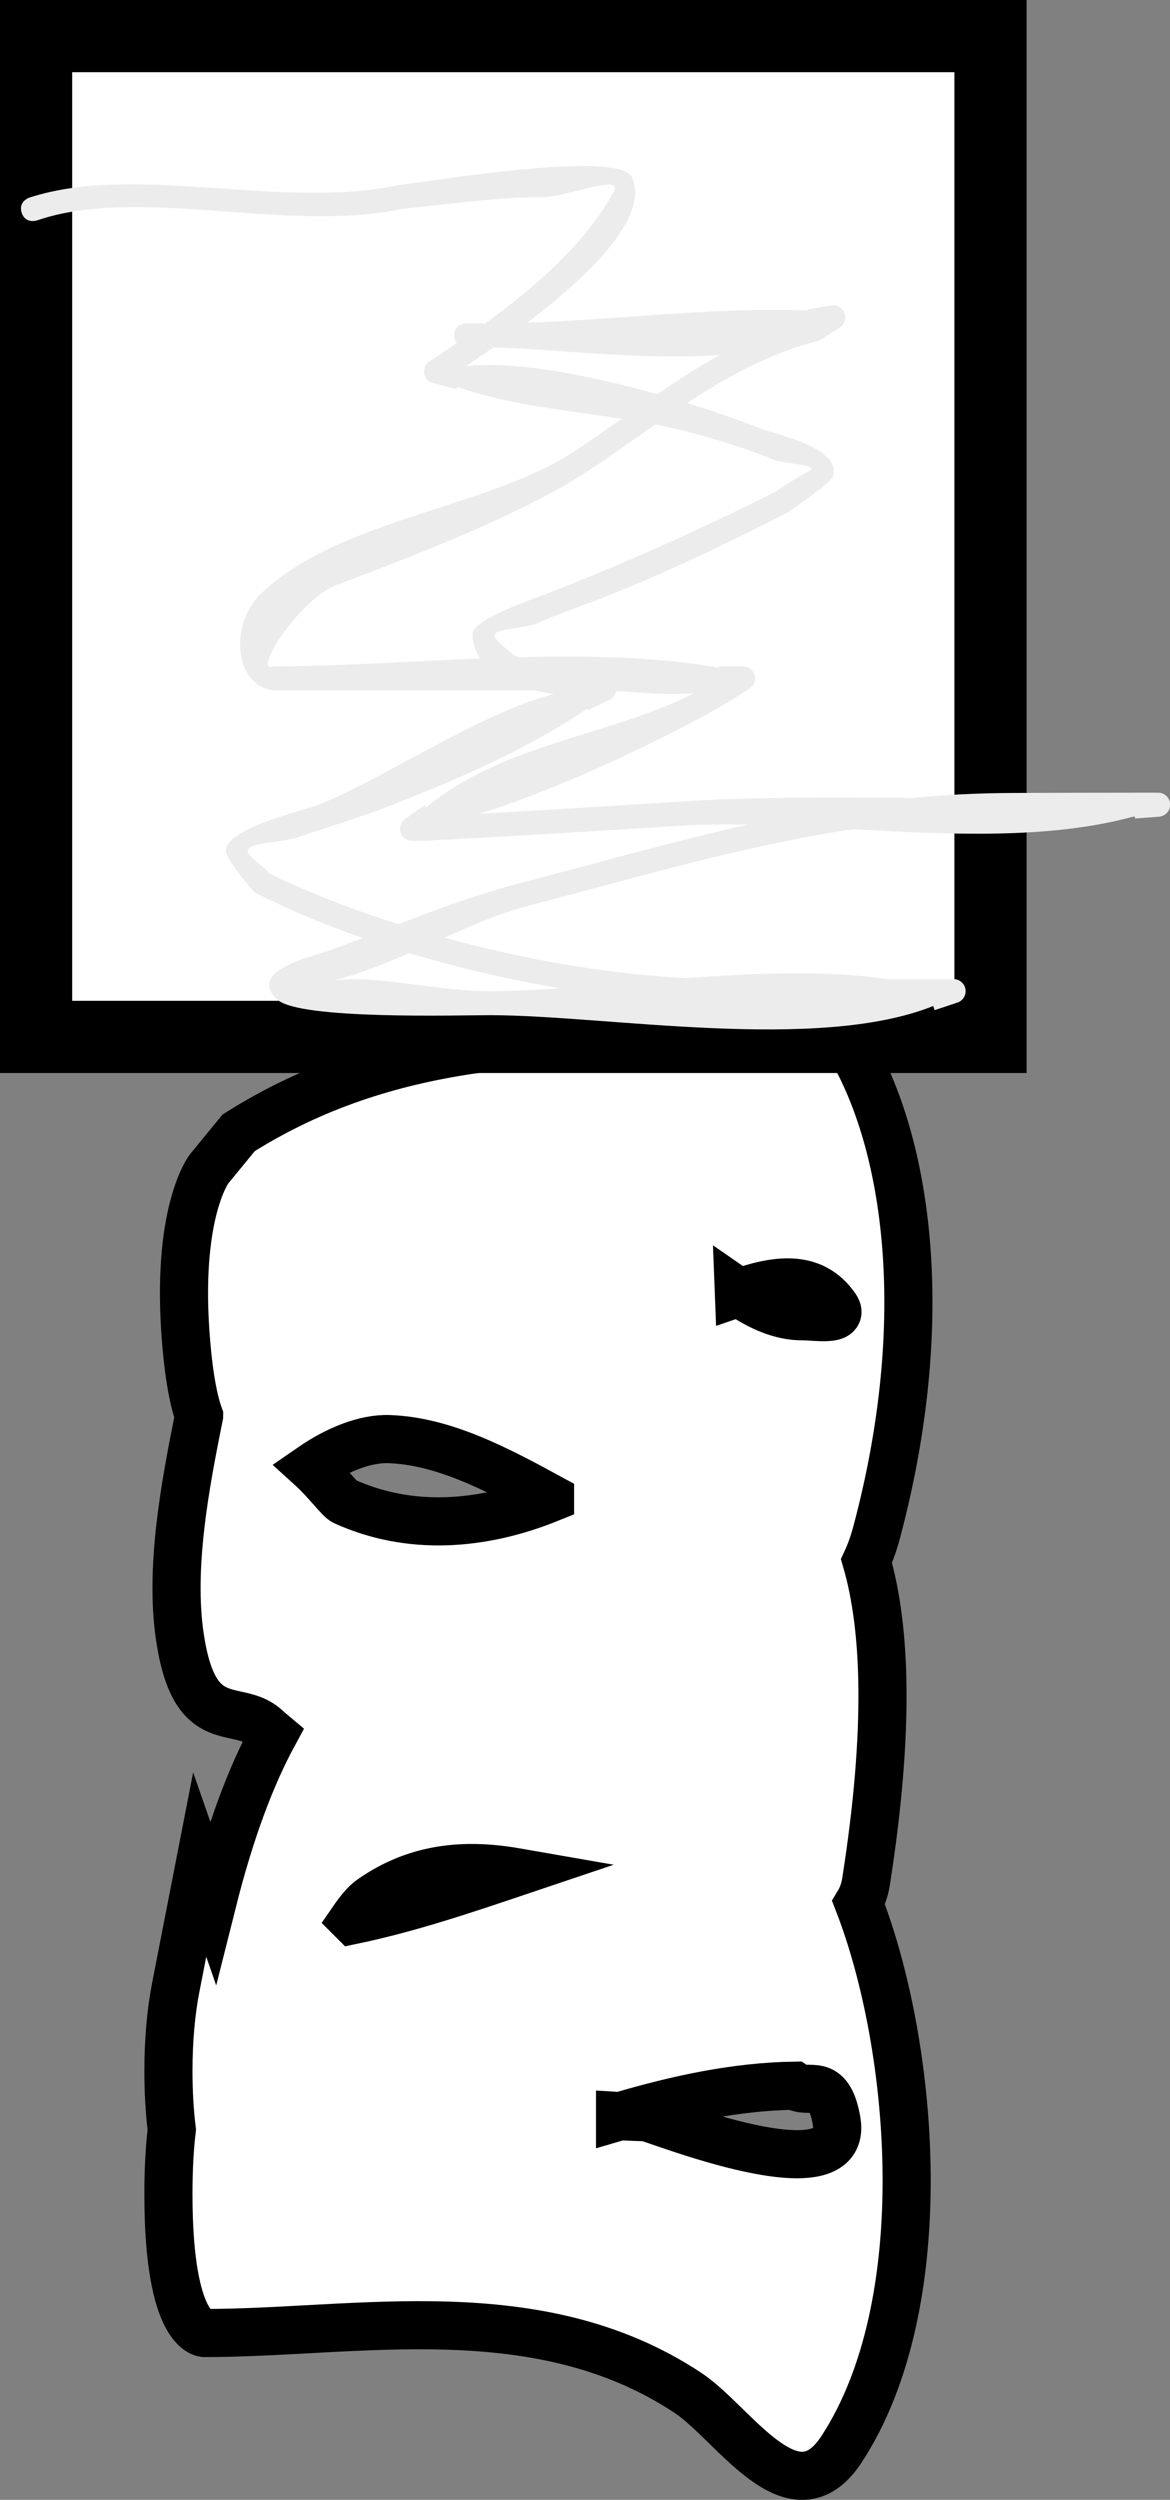 <svg version="1.1" xmlns="http://www.w3.org/2000/svg" xmlns:xlink="http://www.w3.org/1999/xlink" width="24.313" height="51.939" viewBox="0,0,24.313,51.939"><rect x="0" y="0" width="24.313" height="51.939" fill="#808080" stroke="none"/><g transform="translate(-527.333,-285.417)"><g data-paper-data="{&quot;isPaintingLayer&quot;:true}" fill-rule="nonzero" stroke-linecap="butt" stroke-linejoin="miter" stroke-miterlimit="10" stroke-dasharray="" stroke-dashoffset="0" style="mix-blend-mode: normal"><path d="M542.687,312.272c0.44,0.305 0.888,0.499 1.335,0.493c0.225,-0.003 0.884,0.111 0.673,-0.192c-0.485,-0.698 -1.255,-0.559 -2.008,-0.3zM531.47,314.834c-0.107,-0.297 -0.203,-0.765 -0.265,-1.487c-0.237,-2.734 0.474,-3.645 0.474,-3.645l0.614,-0.749c3.128,-1.974 6.447,-1.96 9.623,-1.96c0.791,0 2.372,-1.029 3.071,0.148c1.221,2.057 1.733,5.716 0.566,10.102c-0.062,0.234 -0.134,0.435 -0.214,0.607c0.4,1.385 0.488,3.487 -0.009,6.66c-0.027,0.174 -0.081,0.32 -0.155,0.443c1.159,2.993 1.621,8.329 -0.354,11.351c-1.002,1.533 -2.24,-0.541 -3.191,-1.17c-3.126,-2.068 -6.861,-1.244 -10.047,-1.244c0,0 -0.75,0 -0.75,-2.882c0,-0.544 0.027,-0.985 0.07,-1.343c-0.045,-0.37 -0.07,-0.783 -0.07,-1.218c0,-0.659 0.058,-1.267 0.155,-1.752l0.495,-2.538l0.266,0.766c0.368,-1.464 0.796,-2.598 1.267,-3.468c-0.055,-0.046 -0.109,-0.093 -0.163,-0.142c-0.601,-0.537 -1.48,0.169 -1.783,-1.894c-0.209,-1.421 0.1,-3.105 0.4,-4.583zM540.218,329.384c0.177,0.011 0.354,0.018 0.532,0.021c0.148,0.003 4.256,1.685 3.966,0.068c-0.169,-0.942 -0.58,-0.525 -0.873,-0.722c-1.226,0.019 -2.43,0.282 -3.625,0.633zM534.666,325.311c1.14,-0.238 2.268,-0.616 3.396,-0.996c-1.038,-0.181 -2.06,-0.115 -3.026,0.57c-0.113,0.081 -0.238,0.232 -0.371,0.425zM538.763,316.543c-1.101,-0.601 -2.211,-1.187 -3.346,-1.226c-0.491,-0.017 -1.08,0.217 -1.616,0.588c0.317,0.288 0.587,0.661 0.683,0.704c1.344,0.612 2.841,0.518 4.279,-0.066z" fill="#ffffff" stroke="#000000" stroke-width="1"/><path d="M528.083,306.961v-20.794h19.833v20.794z" fill="#ffffff" stroke="#000000" stroke-width="1.5"/><path d="M540.251,294.118c-1.154,-0.178 -2.326,-0.285 -3.42,-0.662l-0.011,0.043l-0.48,-0.12c-0.111,-0.025 -0.194,-0.125 -0.194,-0.244c0,-0.088 0.046,-0.166 0.115,-0.21l0.331,-0.221c0.077,-0.051 0.155,-0.103 0.233,-0.156c-0.031,-0.037 -0.053,-0.089 -0.053,-0.163c0,-0.25 0.25,-0.25 0.25,-0.25h0.394c1.033,-0.747 2.068,-1.647 2.663,-2.716c0.234,-0.422 -0.962,0.092 -1.444,0.092c-0.984,0.001 -1.97,0.149 -2.949,0.246c-2.375,0.512 -5.456,-0.491 -7.585,0.24c0,0 -0.237,0.079 -0.316,-0.158c-0.079,-0.237 0.158,-0.316 0.158,-0.316c2.224,-0.723 5.22,0.261 7.665,-0.26c0.571,-0.058 4.596,-0.747 4.857,-0.162c0.381,0.855 -0.98,2.113 -2.174,3.02c1.917,-0.064 3.938,-0.328 5.825,-0.253l-0.004,-0.023l0.489,-0.081c0.015,-0.003 0.03,-0.004 0.046,-0.004c0.138,0 0.25,0.112 0.25,0.25c0,0.089 -0.047,0.168 -0.117,0.212l-0.387,0.252l-0.008,-0.012l-0.029,0.032c-1.006,0.249 -1.892,0.737 -2.746,1.297c0.599,0.185 1.134,0.374 1.534,0.531c0.34,0.134 1.689,0.4 1.496,1c-0.039,0.122 -0.788,0.636 -0.927,0.735c-1.278,0.652 -2.561,1.275 -3.898,1.796c-0.436,0.17 -0.889,0.321 -1.316,0.512c-0.28,0.125 -1.065,0.103 -0.858,0.329c0.145,0.158 0.295,0.282 0.45,0.379c1.436,-0.039 2.863,-0.012 4.182,0.215v-0.027l0.5,0c0.138,0 0.25,0.112 0.25,0.25c0,0.089 -0.047,0.167 -0.117,0.212l-0.221,0.144c-0.994,0.641 -3.635,1.926 -5.394,2.457c1.366,-0.076 2.732,-0.16 4.098,-0.248c1.626,-0.105 3.263,-0.095 4.897,-0.081c0.673,-0.064 1.368,-0.1 2.097,-0.103c0.922,-0.003 1.844,-0.006 2.766,-0.006l0.25,0c0.138,0 0.25,0.112 0.25,0.25c0,0.132 -0.103,0.241 -0.233,0.249l-0.496,0.038l-0.003,-0.038c-0.013,0 -0.027,0 -0.04,0c-1.742,0.475 -3.813,0.371 -5.816,0.261c-2.278,0.339 -4.365,0.969 -6.789,1.601c-0.526,0.137 -1.107,0.387 -1.704,0.651c1.673,0.459 3.438,0.762 5.026,0.841c1.463,-0.107 2.956,-0.166 4.166,0.021c0.38,0 0.759,0 1.139,0l0.25,0c0.138,0 0.25,0.112 0.25,0.25c0,0.112 -0.074,0.208 -0.176,0.239l-0.469,0.156l-0.029,-0.086c-2.424,0.969 -6.812,0.19 -9.201,0.19c-0.669,-0.001 -3.964,0.099 -4.427,-0.323c-0.662,-0.604 0.778,-0.911 1.031,-1.003c0.251,-0.091 0.498,-0.184 0.741,-0.278c-0.809,-0.282 -1.572,-0.601 -2.253,-0.951c-0.157,-0.19 -0.589,-0.686 -0.589,-0.865c0.001,-0.441 1.49,-0.804 1.788,-0.905c1.218,-0.415 3.48,-1.963 5.024,-2.345c-0.122,-0.019 -0.25,-0.045 -0.379,-0.078c-1.813,0 -3.625,0 -5.438,0c-0.852,-0.113 -0.898,-1.388 -0.289,-1.986c1.613,-1.583 4.765,-1.792 6.553,-2.994c0.326,-0.215 0.646,-0.439 0.966,-0.662zM541.764,299.818c-0.521,0.052 -1.135,-0.014 -1.631,-0.044c-0.013,0.084 -0.069,0.154 -0.143,0.188l-0.446,0.214l-0.014,-0.029c-1.242,0.842 -2.774,1.499 -4.126,2.024c-0.623,0.242 -1.271,0.434 -1.903,0.648c-0.331,0.112 -1.214,0.099 -0.984,0.363c0.123,0.142 0.298,0.235 0.411,0.385c0.809,0.391 1.722,0.746 2.685,1.052c0.823,-0.317 1.639,-0.622 2.53,-0.854c1.677,-0.437 3.2,-0.873 4.735,-1.214c-0.504,-0.01 -0.993,-0.005 -1.459,0.025c-1.755,0.113 -3.51,0.219 -5.266,0.311l-0.007,-0.002v0.002c0,0 -0.25,0 -0.25,0c-0.138,0 -0.25,-0.112 -0.25,-0.25c0,-0.085 0.042,-0.16 0.107,-0.205l0.404,-0.289l0.035,0.049c1.581,-1.321 3.764,-1.468 5.572,-2.373zM540.95,294.238c-0.461,0.32 -0.919,0.649 -1.389,0.96c-1.406,0.916 -3.577,1.75 -5.234,2.372c-0.765,0.287 -1.784,1.868 -1.306,1.691c1.35,0 2.817,-0.103 4.293,-0.162c-0.103,-0.148 -0.164,-0.32 -0.161,-0.52c0.003,-0.293 1.346,-0.751 1.548,-0.829c1.626,-0.634 3.197,-1.333 4.752,-2.121c0.222,-0.159 0.462,-0.293 0.701,-0.428c0.222,-0.125 -0.491,-0.138 -0.728,-0.231c-0.623,-0.245 -1.22,-0.436 -1.87,-0.599c-0.2,-0.05 -0.402,-0.094 -0.606,-0.133zM538.966,305.95c-1.048,-0.177 -2.112,-0.424 -3.129,-0.729c-0.525,0.227 -1.048,0.435 -1.545,0.561c0.193,-0.015 0.374,-0.025 0.492,-0.021c0.918,0.032 1.818,0.251 2.738,0.25c0.433,0 0.921,-0.025 1.445,-0.061zM537.011,293.026c1.039,-0.119 2.603,0.194 3.977,0.581c0.428,-0.29 0.86,-0.569 1.307,-0.815c-1.639,0.12 -3.695,-0.145 -4.712,-0.156c-0.223,0.156 -0.42,0.288 -0.572,0.39z" fill="#ececec" stroke="none" stroke-width="0.5"/></g></g></svg>